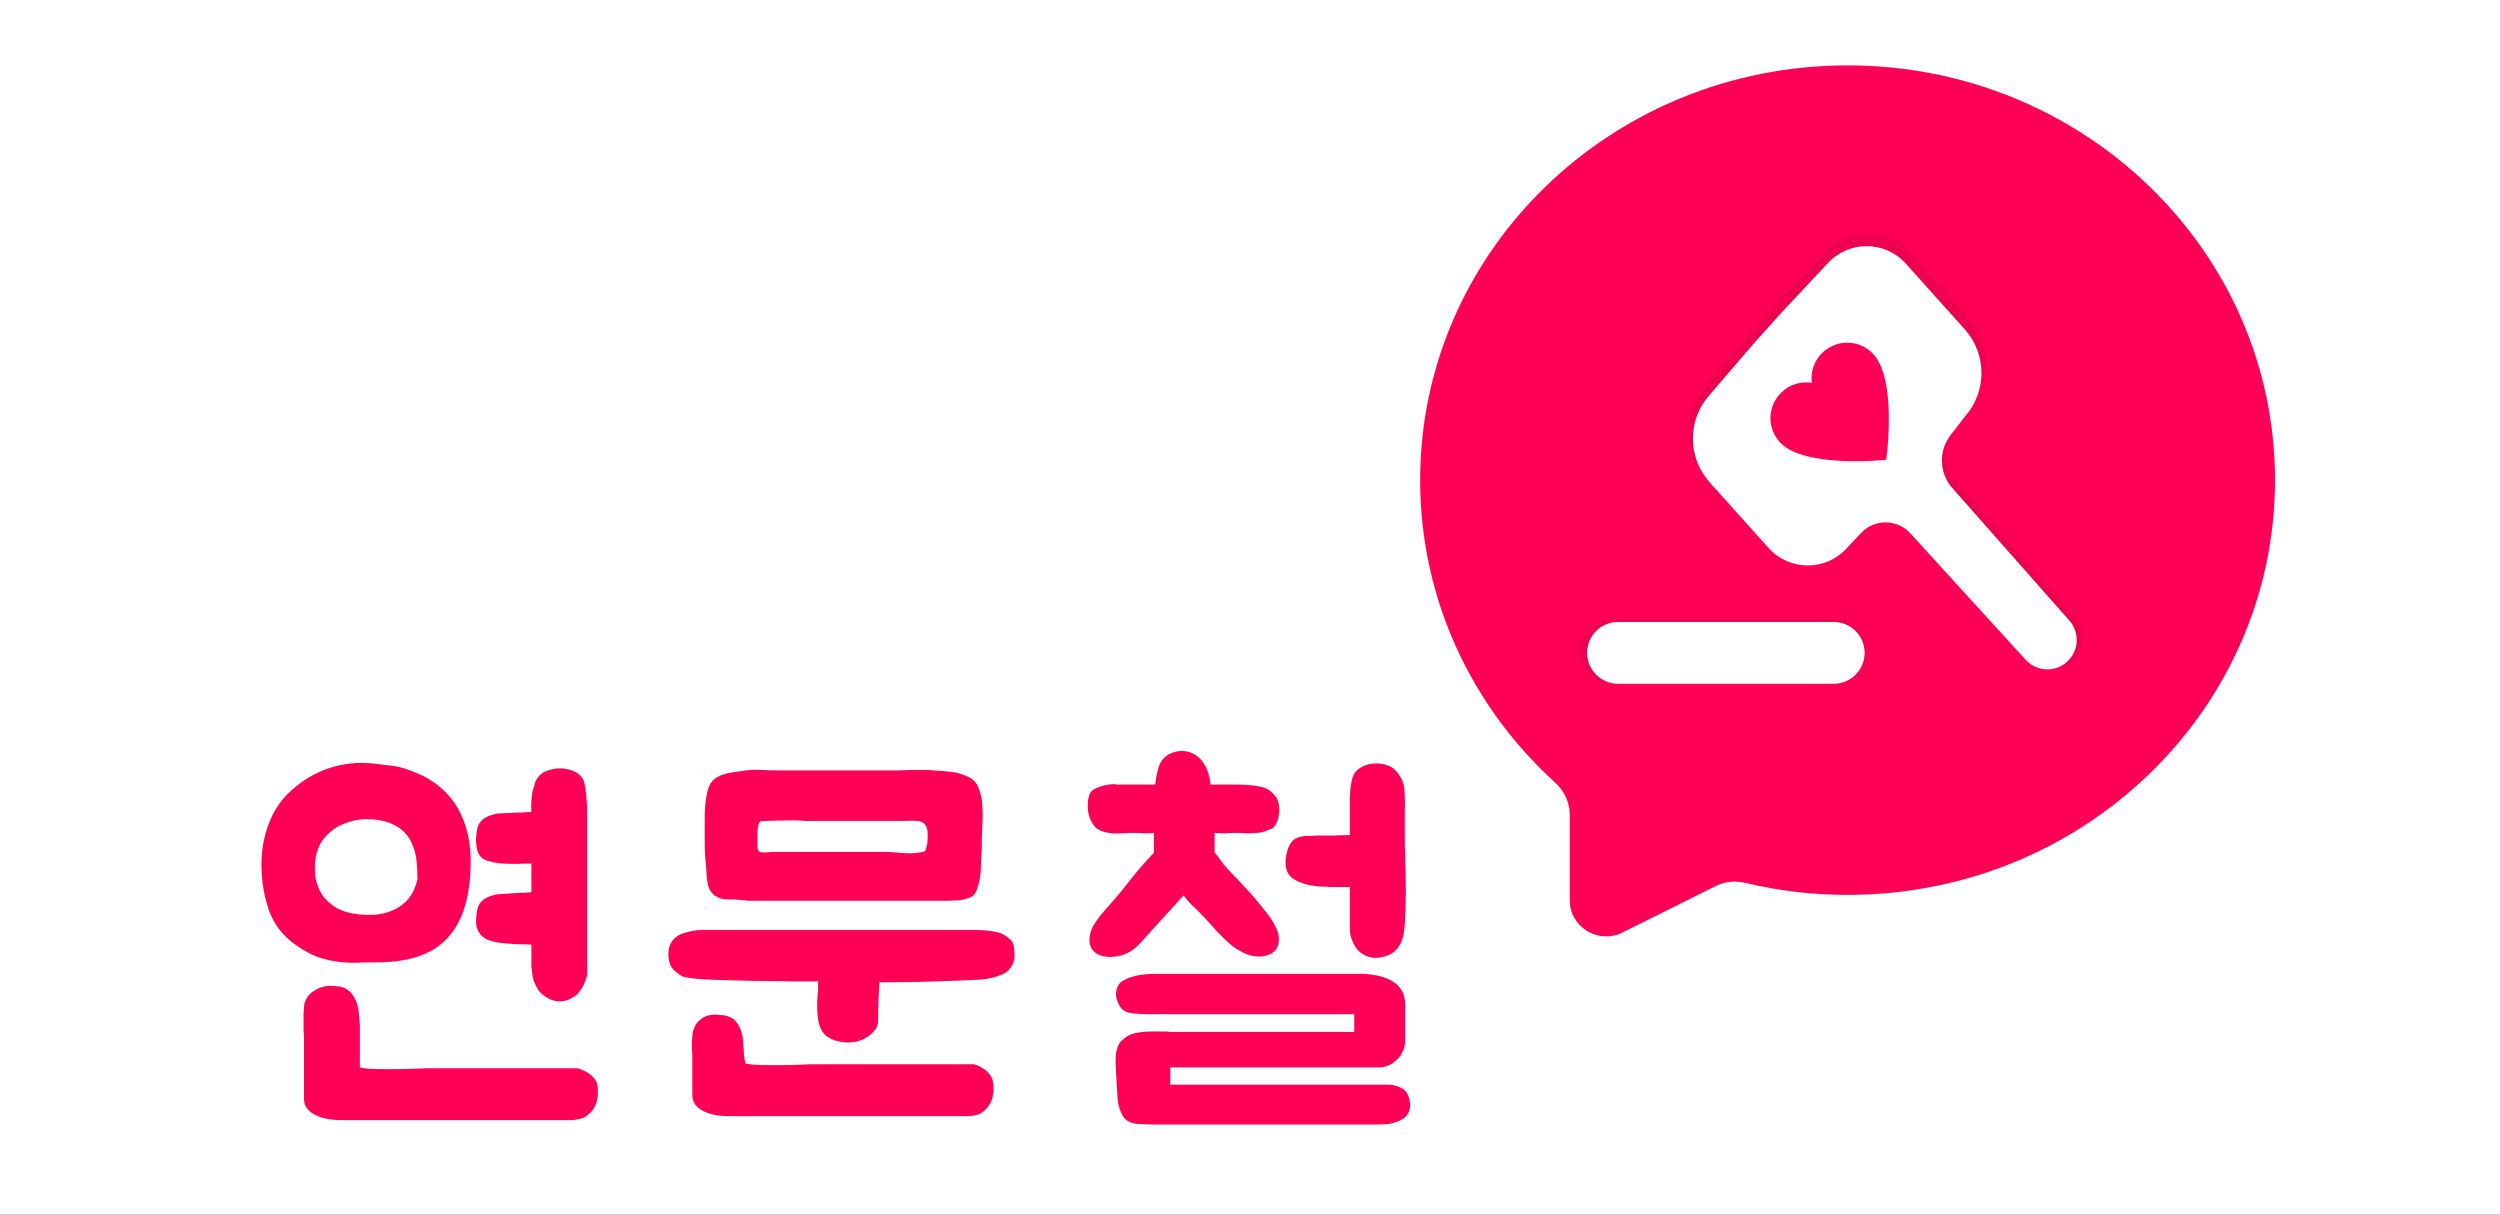 <svg width="282" height="137" viewBox="0 0 282 137" fill="none" xmlns="http://www.w3.org/2000/svg">
<rect x="0" y="0" width="282" height="137" fill="#333333" stroke="none"/>
<g clip-path="url(#clip0_31_843)">
<rect width="282" height="137" fill="white"/>
<path d="M47.791 87.55C49.791 88.617 51.207 90.083 52.041 91.95C52.907 93.817 53.241 96.05 53.041 98.65C52.841 101.983 51.891 104.467 50.191 106.1C48.524 107.733 45.957 108.55 42.491 108.55C41.591 108.55 40.757 108.567 39.991 108.6C39.257 108.6 38.557 108.55 37.891 108.45C37.224 108.35 36.541 108.183 35.841 107.95C35.141 107.683 34.391 107.283 33.591 106.75C32.024 105.717 30.941 104.367 30.341 102.7C29.774 101.033 29.491 99.317 29.491 97.55C29.491 95.783 29.807 94.133 30.441 92.6C31.074 91.033 32.107 89.7 33.541 88.6C34.707 87.667 36.007 86.983 37.441 86.55C38.907 86.117 40.374 85.967 41.841 86.1C42.507 86.167 43.074 86.233 43.541 86.3C44.041 86.333 44.507 86.4 44.941 86.5C45.374 86.6 45.807 86.733 46.241 86.9C46.674 87.067 47.191 87.283 47.791 87.55ZM65.141 120.5C65.141 120.5 65.241 120.533 65.441 120.6C65.674 120.667 65.924 120.783 66.191 120.95C66.457 121.083 66.707 121.283 66.941 121.55C67.174 121.783 67.324 122.067 67.391 122.4C67.557 123.667 67.341 124.65 66.741 125.35C66.341 125.817 65.907 126.1 65.441 126.2C64.974 126.3 64.724 126.35 64.691 126.35H38.641C37.274 126.35 36.207 126.133 35.441 125.7C34.674 125.3 34.291 124.717 34.291 123.95V117C34.291 116.8 34.274 116.55 34.241 116.25C34.241 115.95 34.241 115.633 34.241 115.3C34.241 114.933 34.241 114.6 34.241 114.3C34.274 114 34.291 113.75 34.291 113.55C34.357 112.85 34.691 112.283 35.291 111.85C35.891 111.417 36.574 111.2 37.341 111.2C37.507 111.2 37.707 111.217 37.941 111.25C38.207 111.25 38.424 111.283 38.591 111.35C39.024 111.483 39.374 111.717 39.641 112.05C39.907 112.35 40.107 112.7 40.241 113.1C40.374 113.5 40.457 113.933 40.491 114.4C40.524 114.833 40.557 115.233 40.591 115.6C40.591 115.733 40.591 116.05 40.591 116.55C40.591 117.017 40.591 117.533 40.591 118.1C40.591 118.633 40.591 119.133 40.591 119.6C40.591 120.033 40.591 120.3 40.591 120.4C40.691 120.433 40.957 120.483 41.391 120.55C41.857 120.583 42.707 120.6 43.941 120.6C45.007 120.6 45.957 120.583 46.791 120.55C47.624 120.517 48.057 120.5 48.091 120.5H65.141ZM65.791 87.95C65.891 88.183 65.974 88.533 66.041 89C66.107 89.467 66.157 89.95 66.191 90.45C66.224 90.917 66.241 91.35 66.241 91.75C66.241 92.15 66.241 92.383 66.241 92.45V109.7C66.241 109.733 66.224 109.867 66.191 110.1C66.157 110.3 66.074 110.55 65.941 110.85C65.841 111.15 65.674 111.45 65.441 111.75C65.241 112.05 64.974 112.3 64.641 112.5C64.174 112.8 63.691 112.95 63.191 112.95C62.524 112.95 61.941 112.75 61.441 112.35C61.041 112.117 60.741 111.783 60.541 111.35C60.307 110.95 60.157 110.55 60.091 110.15C60.024 109.75 59.974 109.367 59.941 109V106.55H59.791C59.291 106.517 58.741 106.5 58.141 106.5C57.574 106.467 57.007 106.417 56.441 106.35C55.907 106.283 55.424 106.167 54.991 106C54.557 105.8 54.241 105.533 54.041 105.2C53.807 104.833 53.691 104.4 53.691 103.9C53.724 103.367 53.774 102.917 53.841 102.55C53.941 102.15 54.141 101.817 54.441 101.55C54.741 101.283 55.241 101.067 55.941 100.9C56.074 100.867 56.324 100.85 56.691 100.85C57.091 100.817 57.491 100.783 57.891 100.75C58.324 100.717 58.724 100.7 59.091 100.7C59.491 100.667 59.774 100.65 59.941 100.65V97.4C59.441 97.4 58.874 97.417 58.241 97.45C57.641 97.45 57.057 97.433 56.491 97.4C55.957 97.333 55.457 97.233 54.991 97.1C54.557 96.967 54.241 96.733 54.041 96.4C53.941 96.233 53.857 96.017 53.791 95.75C53.757 95.483 53.724 95.217 53.691 94.95C53.691 94.65 53.707 94.367 53.741 94.1C53.774 93.833 53.807 93.6 53.841 93.4C53.941 93.033 54.141 92.717 54.441 92.45C54.741 92.183 55.241 91.967 55.941 91.8C56.041 91.767 56.241 91.75 56.541 91.75C56.874 91.717 57.241 91.7 57.641 91.7C58.041 91.667 58.441 91.65 58.841 91.65C59.274 91.617 59.641 91.6 59.941 91.6C59.907 91.3 59.907 90.883 59.941 90.35C59.974 89.817 60.024 89.417 60.091 89.15C60.191 88.883 60.274 88.617 60.341 88.35C60.407 88.083 60.557 87.817 60.791 87.55C61.091 87.217 61.491 86.983 61.991 86.85C62.524 86.683 63.091 86.633 63.691 86.7C64.757 86.867 65.457 87.283 65.791 87.95ZM47.091 99.2C47.091 98.467 47.057 97.783 46.991 97.15C46.924 96.483 46.774 95.883 46.541 95.35C46.341 94.783 46.024 94.283 45.591 93.85C45.157 93.417 44.591 93.067 43.891 92.8C43.124 92.533 42.291 92.4 41.391 92.4C40.491 92.4 39.641 92.567 38.841 92.9C38.041 93.2 37.341 93.683 36.741 94.35C36.141 94.983 35.757 95.817 35.591 96.85C35.491 97.55 35.491 98.267 35.591 99C35.724 99.7 35.974 100.35 36.341 100.95C36.741 101.517 37.274 102 37.941 102.4C38.641 102.8 39.507 103.05 40.541 103.15C41.241 103.217 41.941 103.217 42.641 103.15C43.341 103.05 43.991 102.85 44.591 102.55C45.191 102.25 45.707 101.833 46.141 101.3C46.574 100.733 46.891 100.033 47.091 99.2ZM80.695 101.05C80.594 101.05 80.544 101.017 80.544 100.95C80.211 100.683 79.978 100.3 79.844 99.8C79.745 99.267 79.695 98.817 79.695 98.45C79.661 97.85 79.611 97.25 79.544 96.65C79.511 96.05 79.495 95.467 79.495 94.9C79.495 94.033 79.495 93.133 79.495 92.2C79.495 91.233 79.578 90.333 79.745 89.5C79.844 88.967 80.011 88.55 80.245 88.25C80.478 87.917 80.844 87.65 81.344 87.45C81.811 87.283 82.278 87.167 82.745 87.1C83.211 87.033 83.678 86.967 84.144 86.9C84.711 86.833 85.294 86.817 85.894 86.85C86.495 86.883 87.094 86.9 87.695 86.9H97.195C98.028 86.9 98.661 86.9 99.094 86.9C99.561 86.9 99.978 86.9 100.345 86.9C100.711 86.9 101.111 86.9 101.545 86.9C102.011 86.867 102.661 86.85 103.495 86.85C103.795 86.85 104.078 86.85 104.345 86.85C104.645 86.85 104.945 86.867 105.245 86.9C105.878 86.933 106.528 86.983 107.195 87.05C107.861 87.117 108.478 87.283 109.045 87.55C109.711 87.817 110.161 88.267 110.395 88.9C110.628 89.5 110.761 90.133 110.795 90.8C110.861 91.567 110.861 92.383 110.795 93.25C110.761 94.117 110.745 94.933 110.745 95.7C110.711 96.367 110.678 97.033 110.645 97.7C110.645 98.367 110.561 99.033 110.395 99.7C110.295 100.067 110.178 100.4 110.045 100.7C109.911 100.967 109.645 101.167 109.245 101.3C108.878 101.433 108.495 101.517 108.095 101.55C107.695 101.583 107.311 101.6 106.945 101.6H85.344C85.011 101.6 84.678 101.6 84.344 101.6C84.044 101.567 83.728 101.533 83.394 101.5C82.961 101.467 82.495 101.45 81.995 101.45C81.495 101.45 81.061 101.317 80.695 101.05ZM108.445 110.6C106.778 110.667 105.245 110.717 103.845 110.75C102.445 110.783 100.895 110.8 99.195 110.8C99.161 111.5 99.128 112.2 99.094 112.9C99.061 113.6 99.044 114.433 99.044 115.4C98.978 115.767 98.811 116.083 98.544 116.35C98.311 116.617 98.028 116.85 97.695 117.05C97.361 117.25 96.995 117.4 96.594 117.5C96.228 117.567 95.878 117.6 95.544 117.6C94.544 117.533 93.761 117.283 93.195 116.85C92.661 116.417 92.344 115.7 92.245 114.7C92.178 114.033 92.161 113.367 92.195 112.7C92.261 112.033 92.294 111.367 92.294 110.7C91.528 110.7 90.511 110.7 89.245 110.7C87.978 110.667 86.661 110.65 85.294 110.65C83.928 110.617 82.611 110.583 81.344 110.55C80.111 110.517 79.144 110.467 78.445 110.4C77.911 110.333 77.478 110.267 77.144 110.2C76.844 110.1 76.478 109.85 76.044 109.45C75.811 109.25 75.644 108.983 75.544 108.65C75.445 108.317 75.394 107.967 75.394 107.6C75.394 106.9 75.611 106.333 76.044 105.9C76.278 105.633 76.594 105.433 76.995 105.3C77.394 105.167 77.778 105.067 78.144 105C78.511 104.933 78.828 104.9 79.094 104.9C79.394 104.9 79.561 104.9 79.594 104.9H108.195C108.695 104.9 109.195 104.9 109.695 104.9C110.195 104.9 110.678 104.917 111.145 104.95C111.611 104.983 112.061 105.05 112.495 105.15C112.961 105.25 113.378 105.467 113.745 105.8C114.111 106.067 114.311 106.367 114.345 106.7C114.411 107.033 114.445 107.4 114.445 107.8C114.445 108.3 114.295 108.75 113.995 109.15C113.728 109.55 113.345 109.833 112.845 110C112.178 110.267 111.445 110.433 110.645 110.5C109.878 110.533 109.145 110.567 108.445 110.6ZM109.845 120.05C109.878 120.05 109.995 120.083 110.195 120.15C110.395 120.217 110.611 120.333 110.845 120.5C111.111 120.633 111.345 120.833 111.545 121.1C111.778 121.333 111.928 121.617 111.995 121.95C112.195 123.217 111.995 124.2 111.395 124.9C111.028 125.367 110.628 125.65 110.195 125.75C109.761 125.85 109.528 125.9 109.495 125.9H82.195C80.928 125.9 79.928 125.683 79.195 125.25C78.461 124.85 78.094 124.267 78.094 123.5V119.05C78.028 118.317 78.028 117.567 78.094 116.8C78.161 116.1 78.428 115.533 78.894 115.1C79.361 114.667 79.945 114.45 80.644 114.45C80.811 114.45 81.028 114.467 81.294 114.5C81.594 114.5 81.828 114.533 81.995 114.6C82.428 114.733 82.761 114.933 82.995 115.2C83.228 115.467 83.411 115.783 83.544 116.15C83.678 116.483 83.761 116.85 83.794 117.25C83.828 117.617 83.861 117.983 83.894 118.35C83.894 118.617 83.911 118.9 83.945 119.2C83.978 119.467 84.028 119.717 84.094 119.95C84.161 119.983 84.461 120.033 84.995 120.1C85.561 120.133 86.428 120.15 87.594 120.15C88.594 120.15 89.478 120.133 90.245 120.1C91.044 120.067 91.461 120.05 91.495 120.05H109.845ZM85.445 95.2C85.445 95.367 85.445 95.533 85.445 95.7C85.478 95.833 85.528 95.933 85.594 96C85.661 96.067 85.778 96.117 85.945 96.15C86.111 96.15 86.278 96.15 86.445 96.15C86.611 96.15 86.811 96.133 87.044 96.1H100.195C100.661 96.133 101.111 96.167 101.545 96.2C101.911 96.233 102.295 96.25 102.695 96.25C103.128 96.25 103.495 96.217 103.795 96.15C104.161 96.117 104.361 96.033 104.395 95.9C104.461 95.733 104.528 95.5 104.595 95.2C104.628 94.933 104.645 94.567 104.645 94.1C104.645 93.633 104.545 93.267 104.345 93C104.111 92.733 103.778 92.6 103.345 92.6C102.911 92.567 102.545 92.567 102.245 92.6H97.695C97.594 92.6 97.195 92.6 96.495 92.6C95.794 92.6 95.028 92.6 94.195 92.6C93.394 92.6 92.644 92.6 91.945 92.6C91.245 92.6 90.844 92.6 90.745 92.6C90.044 92.533 89.344 92.517 88.644 92.55C87.945 92.55 87.228 92.567 86.495 92.6C86.195 92.6 85.978 92.617 85.844 92.65C85.711 92.65 85.611 92.8 85.544 93.1C85.478 93.333 85.445 93.617 85.445 93.95C85.445 94.283 85.445 94.55 85.445 94.75V95.2ZM156.709 122.35C157.242 122.383 157.709 122.517 158.109 122.75C158.509 122.95 158.792 123.333 158.959 123.9C159.126 124.5 159.109 125.017 158.909 125.45C158.709 125.917 158.292 126.267 157.659 126.5C157.259 126.667 156.842 126.767 156.409 126.8C156.009 126.833 155.642 126.85 155.309 126.85H132.859C132.192 126.85 131.492 126.85 130.759 126.85C130.026 126.85 129.292 126.833 128.559 126.8C127.659 126.767 127.026 126.467 126.659 125.9C126.326 125.333 126.126 124.667 126.059 123.9L125.859 120.45C125.826 120.083 125.826 119.6 125.859 119C125.926 118.367 126.109 117.867 126.409 117.5C126.876 117 127.409 116.683 128.009 116.55C128.609 116.417 129.276 116.35 130.009 116.35H131.559C131.726 116.35 131.859 116.367 131.959 116.4C132.059 116.4 132.159 116.4 132.259 116.4H152.759V114.4H131.759C131.592 114.4 131.409 114.4 131.209 114.4C131.042 114.367 130.859 114.367 130.659 114.4H129.459C128.926 114.4 128.342 114.367 127.709 114.3C127.076 114.233 126.609 113.967 126.309 113.5C126.109 113.133 125.976 112.8 125.909 112.5C125.842 112.2 125.876 111.85 126.009 111.45C126.142 111.017 126.442 110.7 126.909 110.5C127.376 110.267 127.892 110.1 128.459 110C129.059 109.9 129.676 109.85 130.309 109.85C130.942 109.85 131.492 109.85 131.959 109.85H153.259C154.959 109.85 156.259 110.15 157.159 110.75C158.059 111.317 158.509 112.2 158.509 113.4V117.4C158.509 117.867 158.392 118.317 158.159 118.75C157.959 119.183 157.592 119.583 157.059 119.95C156.626 120.217 156.192 120.367 155.759 120.4C155.326 120.4 154.892 120.4 154.459 120.4H132.009V122.35H156.709ZM141.359 101.1C141.926 101.767 142.492 102.467 143.059 103.2C143.626 103.933 144.009 104.667 144.209 105.4C144.276 105.733 144.276 106.083 144.209 106.45C144.142 106.817 143.959 107.133 143.659 107.4C143.159 107.733 142.626 107.9 142.059 107.9C141.426 107.9 140.809 107.75 140.209 107.45C139.642 107.15 139.176 106.85 138.809 106.55C138.242 106.05 137.726 105.55 137.259 105.05C136.792 104.517 136.326 104 135.859 103.5C135.492 103.1 135.092 102.7 134.659 102.3C134.226 101.9 133.842 101.467 133.509 101L128.559 106.45C128.026 107.017 127.459 107.417 126.859 107.65C126.259 107.85 125.692 107.95 125.159 107.95C124.992 107.95 124.742 107.917 124.409 107.85C123.776 107.683 123.342 107.383 123.109 106.95C122.909 106.583 122.842 106.167 122.909 105.7C122.976 105.233 123.109 104.817 123.309 104.45C123.542 104.05 123.792 103.683 124.059 103.35C124.359 103.017 124.659 102.667 124.959 102.3C125.826 101.333 126.659 100.333 127.459 99.3C128.292 98.233 129.192 97.2 130.159 96.2V93.95C129.892 93.983 129.559 94 129.159 94C128.759 93.967 128.276 93.95 127.709 93.95C127.342 93.95 126.926 93.967 126.459 94C125.992 94.033 125.526 94.017 125.059 93.95C124.626 93.883 124.226 93.75 123.859 93.55C123.492 93.317 123.209 92.95 123.009 92.45C122.842 92.083 122.742 91.667 122.709 91.2C122.676 90.733 122.709 90.3 122.809 89.9C122.909 89.433 123.159 89.117 123.559 88.95C123.992 88.75 124.392 88.617 124.759 88.55C125.092 88.483 125.392 88.45 125.659 88.45C125.759 88.45 125.859 88.467 125.959 88.5C126.059 88.5 126.159 88.5 126.259 88.5H130.309C130.376 87.733 130.526 87.017 130.759 86.35C131.026 85.65 131.526 85.167 132.259 84.9C132.826 84.7 133.342 84.65 133.809 84.75C134.309 84.85 134.742 85.05 135.109 85.35C135.476 85.65 135.776 86.033 136.009 86.5C136.242 86.967 136.392 87.45 136.459 87.95C136.492 88.05 136.509 88.15 136.509 88.25C136.542 88.317 136.559 88.4 136.559 88.5H139.409C140.576 88.5 141.509 88.583 142.209 88.75C142.909 88.883 143.492 89.283 143.959 89.95C144.092 90.15 144.192 90.433 144.259 90.8C144.326 91.133 144.326 91.483 144.259 91.85C144.226 92.183 144.142 92.5 144.009 92.8C143.876 93.1 143.709 93.317 143.509 93.45C143.242 93.55 142.942 93.667 142.609 93.8C142.309 93.9 142.026 93.95 141.759 93.95C141.359 93.983 140.992 94 140.659 94C140.359 93.967 140.009 93.95 139.609 93.95C139.009 93.95 138.542 93.967 138.209 94C137.876 94 137.476 93.983 137.009 93.95C137.009 94.383 137.009 94.633 137.009 94.7C137.009 94.767 137.009 94.817 137.009 94.85C137.009 94.883 137.009 94.983 137.009 95.15C137.009 95.283 137.009 95.633 137.009 96.2C137.176 96.333 137.392 96.6 137.659 97C137.926 97.4 138.192 97.733 138.459 98C138.726 98.267 139.009 98.567 139.309 98.9C139.609 99.2 139.926 99.533 140.259 99.9C140.492 100.133 140.692 100.35 140.859 100.55C141.026 100.75 141.192 100.933 141.359 101.1ZM158.459 104.3C158.426 104.667 158.376 105.05 158.309 105.45C158.242 105.817 158.109 106.183 157.909 106.55C157.676 106.983 157.392 107.3 157.059 107.5C156.826 107.667 156.526 107.8 156.159 107.9C155.792 108 155.459 108.05 155.159 108.05C154.659 108.05 154.192 107.917 153.759 107.65C153.292 107.383 152.926 106.967 152.659 106.4C152.392 105.833 152.259 105.317 152.259 104.85V100.05C151.959 100.05 151.609 100.05 151.209 100.05C150.809 100.05 150.409 100.05 150.009 100.05C149.609 100.017 149.226 100 148.859 100C148.526 99.967 148.276 99.933 148.109 99.9C147.142 99.767 146.342 99.467 145.709 99C145.109 98.5 144.892 97.7 145.059 96.6C145.192 95.867 145.409 95.317 145.709 94.95C146.042 94.55 146.576 94.333 147.309 94.3C147.542 94.3 147.759 94.3 147.959 94.3C148.192 94.267 148.442 94.25 148.709 94.25C149.109 94.25 149.692 94.25 150.459 94.25C151.226 94.217 151.826 94.2 152.259 94.2V90.45C152.259 90.383 152.259 90.217 152.259 89.95C152.292 89.683 152.309 89.4 152.309 89.1C152.342 88.767 152.392 88.45 152.459 88.15C152.526 87.817 152.609 87.55 152.709 87.35C152.876 87.05 153.126 86.8 153.459 86.6C153.826 86.367 154.242 86.217 154.709 86.15C155.276 86.083 155.792 86.117 156.259 86.25C156.759 86.383 157.142 86.6 157.409 86.9C157.876 87.4 158.176 87.917 158.309 88.45C158.409 88.783 158.459 89.267 158.459 89.9C158.492 90.533 158.492 91.033 158.459 91.4V94.1C158.459 95.1 158.476 96.017 158.509 96.85C158.542 97.65 158.559 98.45 158.559 99.25C158.592 100.017 158.592 100.8 158.559 101.6C158.559 102.4 158.526 103.3 158.459 104.3Z" fill="#FF0056"/>
<path d="M256.622 54.159C256.622 79.998 235.046 100.943 208.407 100.943C204.427 100.943 200.572 100.477 196.874 99.59C195.753 99.321 194.582 99.424 193.55 99.938L182.998 105.189C180.274 106.545 177.068 104.573 177.068 101.54V91.884C177.068 90.504 176.448 89.218 175.426 88.287C166.039 79.746 160.193 67.618 160.193 54.159C160.193 28.32 181.769 7.375 208.407 7.375C235.046 7.375 256.622 28.32 256.622 54.159Z" fill="url(#paint0_radial_31_843)"/>
<path opacity="0.07" fill-rule="evenodd" clip-rule="evenodd" d="M222.034 46.031C224.625 43.145 224.625 38.77 222.034 35.883L215.204 28.272C212.773 25.563 208.528 25.563 206.097 28.272V28.272L200.762 33.962L197.542 37.55L192.436 43.494V43.494C189.846 46.381 189.846 50.755 192.436 53.642L199.267 61.253C201.698 63.962 205.943 63.962 208.374 61.253V61.253L210.008 59.516C210.282 59.225 210.599 58.978 210.949 58.783V58.783C212.526 57.904 214.502 58.226 215.719 59.56L229.103 74.234C230.462 75.723 232.809 75.714 234.155 74.214V74.214C235.31 72.927 235.318 70.98 234.173 69.684L220.591 54.302C219.307 52.847 219.02 50.764 219.865 49.017V49.017C220.009 48.718 220.183 48.436 220.385 48.173L222.034 46.031V46.031ZM206.834 77.016C208.815 77.016 210.422 75.409 210.422 73.428V73.428C210.422 71.446 208.815 69.84 206.834 69.84H181.811C179.83 69.84 178.223 71.446 178.223 73.428V73.428C178.223 75.409 179.83 77.016 181.811 77.016H206.834Z" fill="black"/>
<path fill-rule="evenodd" clip-rule="evenodd" d="M221.622 47.007C224.141 44.2 224.141 39.947 221.622 37.141L214.982 29.741C212.618 27.108 208.491 27.108 206.128 29.741V29.741L200.941 35.273L197.811 38.761L192.847 44.54V44.54C190.328 47.347 190.328 51.6 192.847 54.406L199.487 61.806C201.851 64.44 205.977 64.44 208.341 61.806V61.806L209.93 60.117C210.197 59.834 210.505 59.594 210.845 59.405V59.405C212.379 58.55 214.299 58.863 215.482 60.16L228.495 74.426C229.816 75.874 232.098 75.865 233.406 74.407V74.407C234.529 73.156 234.537 71.263 233.424 70.003L220.219 55.048C218.971 53.634 218.692 51.608 219.513 49.91V49.91C219.653 49.62 219.823 49.345 220.019 49.09L221.622 47.007V47.007ZM206.844 77.131C208.771 77.131 210.332 75.569 210.332 73.643V73.643C210.332 71.716 208.771 70.154 206.844 70.154H182.516C180.59 70.154 179.028 71.716 179.028 73.643V73.643C179.028 75.569 180.59 77.131 182.516 77.131H206.844Z" fill="white"/>
<path d="M200.842 49.959C203.641 52.851 212.766 51.861 212.766 51.861C212.766 51.861 214.052 42.774 211.253 39.882C209.707 38.285 207.159 38.243 205.561 39.789C204.615 40.705 204.215 41.972 204.367 43.185C203.16 42.994 201.88 43.352 200.935 44.268C199.337 45.814 199.296 48.362 200.842 49.959Z" fill="#FF0056"/>
</g>
<defs>
<radialGradient id="paint0_radial_31_843" cx="0" cy="0" r="1" gradientUnits="userSpaceOnUse" gradientTransform="translate(177.278 100.89) scale(114.78 114.23)">
<stop stop-color="#FF0056"/>
<stop offset="0.079" stop-color="#FF0056"/>
<stop offset="0.23" stop-color="#FF0056"/>
<stop offset="0.351" stop-color="#FF0056"/>
<stop offset="0.428" stop-color="#FF0056"/>
<stop offset="0.754" stop-color="#FF0056"/>
<stop offset="0.946" stop-color="#FF0056"/>
</radialGradient>
<clipPath id="clip0_31_843">
<rect width="282" height="137" fill="white"/>
</clipPath>
</defs>
</svg>
